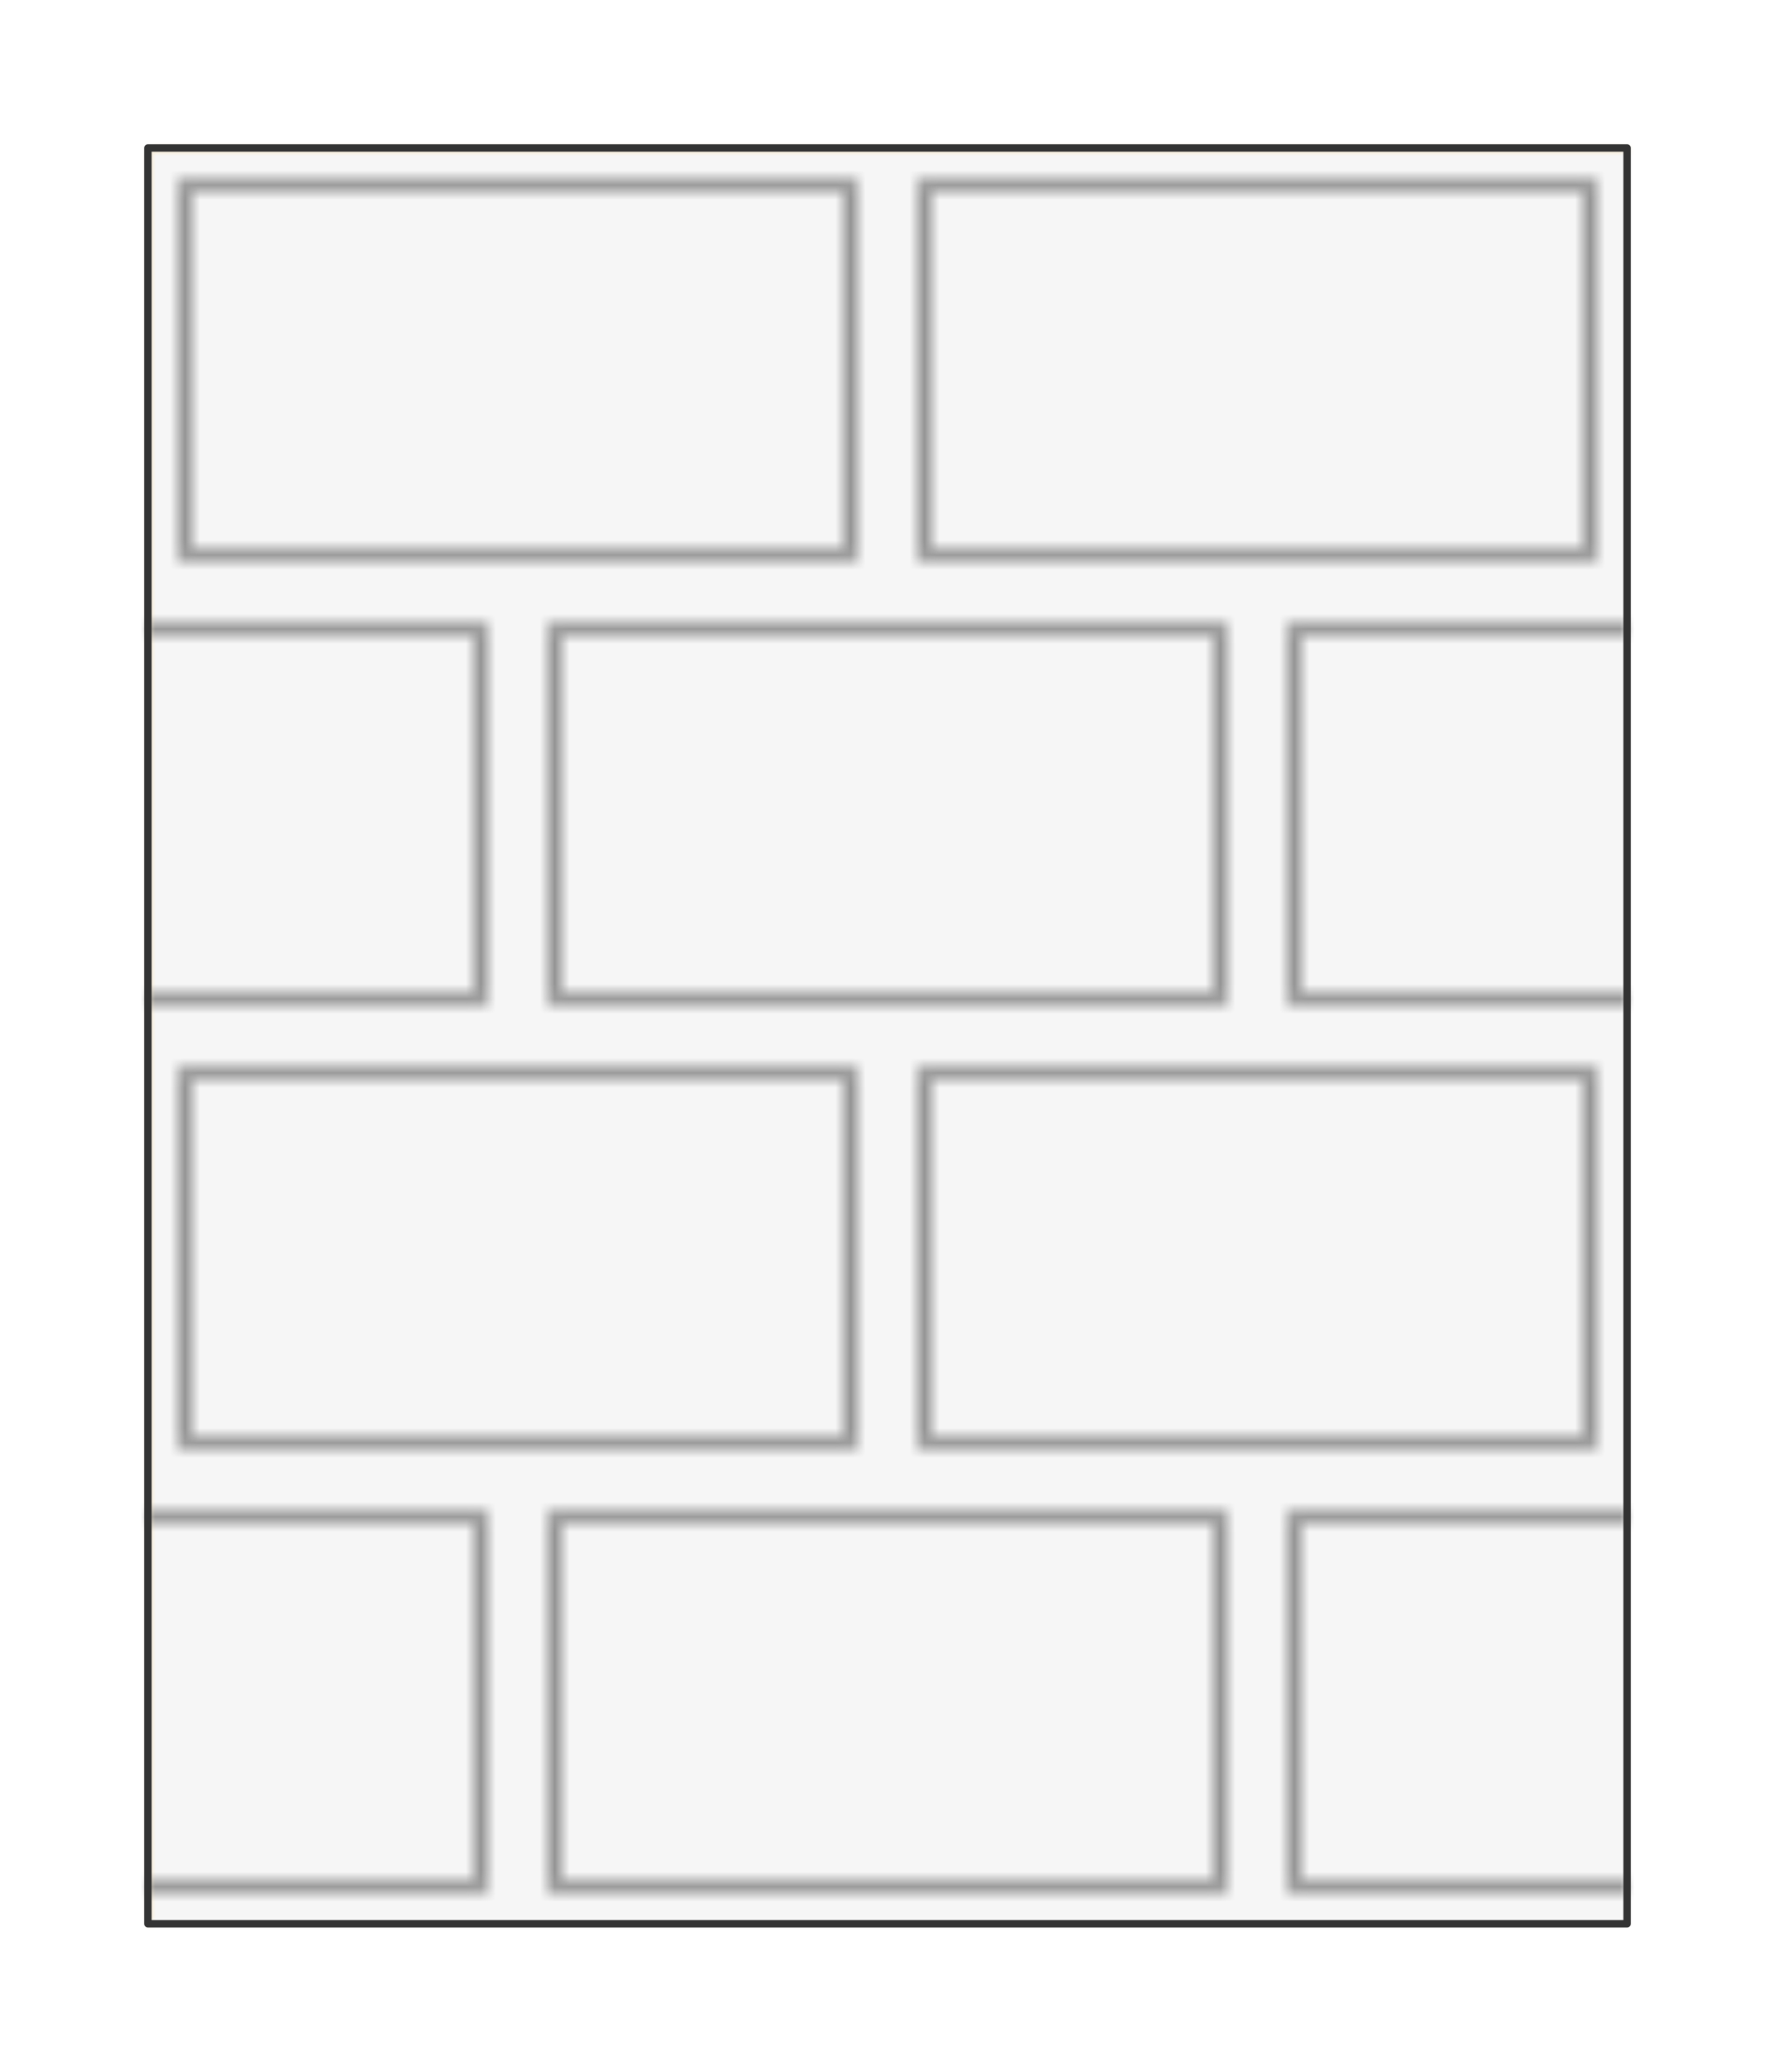 <?xml version="1.0" encoding="UTF-8" standalone="no"?>
<svg xmlns="http://www.w3.org/2000/svg" viewBox="-10 -10 120 140" preserveAspectRatio="xMidYMin slice"><defs><mask id="a"><path d="M0 0h100v120H0z" clip-rule="evenodd" fill-rule="evenodd" fill="#fff"/></mask></defs><g mask="url(#a)"><path d="M0 0h100v120H0z" fill-rule="evenodd" fill="#f0f0f0"/><defs><pattern id="g" width="50" height="60" x="0" y="0" patternUnits="userSpaceOnUse"><path d="M2.5 2.5v25h45v-25zM0 32.5h22.5v25H0m50-25H27.5v25H50" stroke="#333" stroke-width=".5" fill="none" stroke-linecap="round" stroke-linejoin="round"/></pattern><pattern id="c" width="50" height="60" x="0" y="0" patternUnits="userSpaceOnUse"><path fill="#fff" d="M0 0h50v60H0z"/><mask id="b"><path fill="#fff" d="M0 0h50v60H0z"/><path d="M2.5 2.5v25h45v-25z"/></mask><path mask="url(#b)" d="M0 0h50v32.5H27.5v25H50V60H0v-2.5h22.5v-25H0z"/></pattern><pattern id="e" width="50" height="60" x="0" y="0" patternUnits="userSpaceOnUse"><path d="M0 0h50v60H0z"/><path mask="url(#b)" d="M0 0h50v32.5H27.5v25H50V60H0v-2.5h22.5v-25H0z" fill="#fff"/></pattern></defs><mask id="d"><path fill="url(#c)" d="M-500-500H600V600H-500z"/></mask><g mask="url(#d)"><path fill="#f2bc51" style="cursor:pointer" d="M-1000-1000h2000v2000h-2000z"/></g><mask id="f"><path fill="url(#e)" d="M-500-500H600V600H-500z"/></mask><g mask="url(#f)"><path fill="#f6f6f6" style="cursor:pointer" d="M-1000-1000h2000v2000h-2000z"/></g><path fill="url(#g)" d="M-500-500H600V600H-500z"/></g><path d="M0 0h100v120H0z" stroke="#333" stroke-width=".5" fill="none" stroke-linecap="round" stroke-linejoin="round"/></svg>